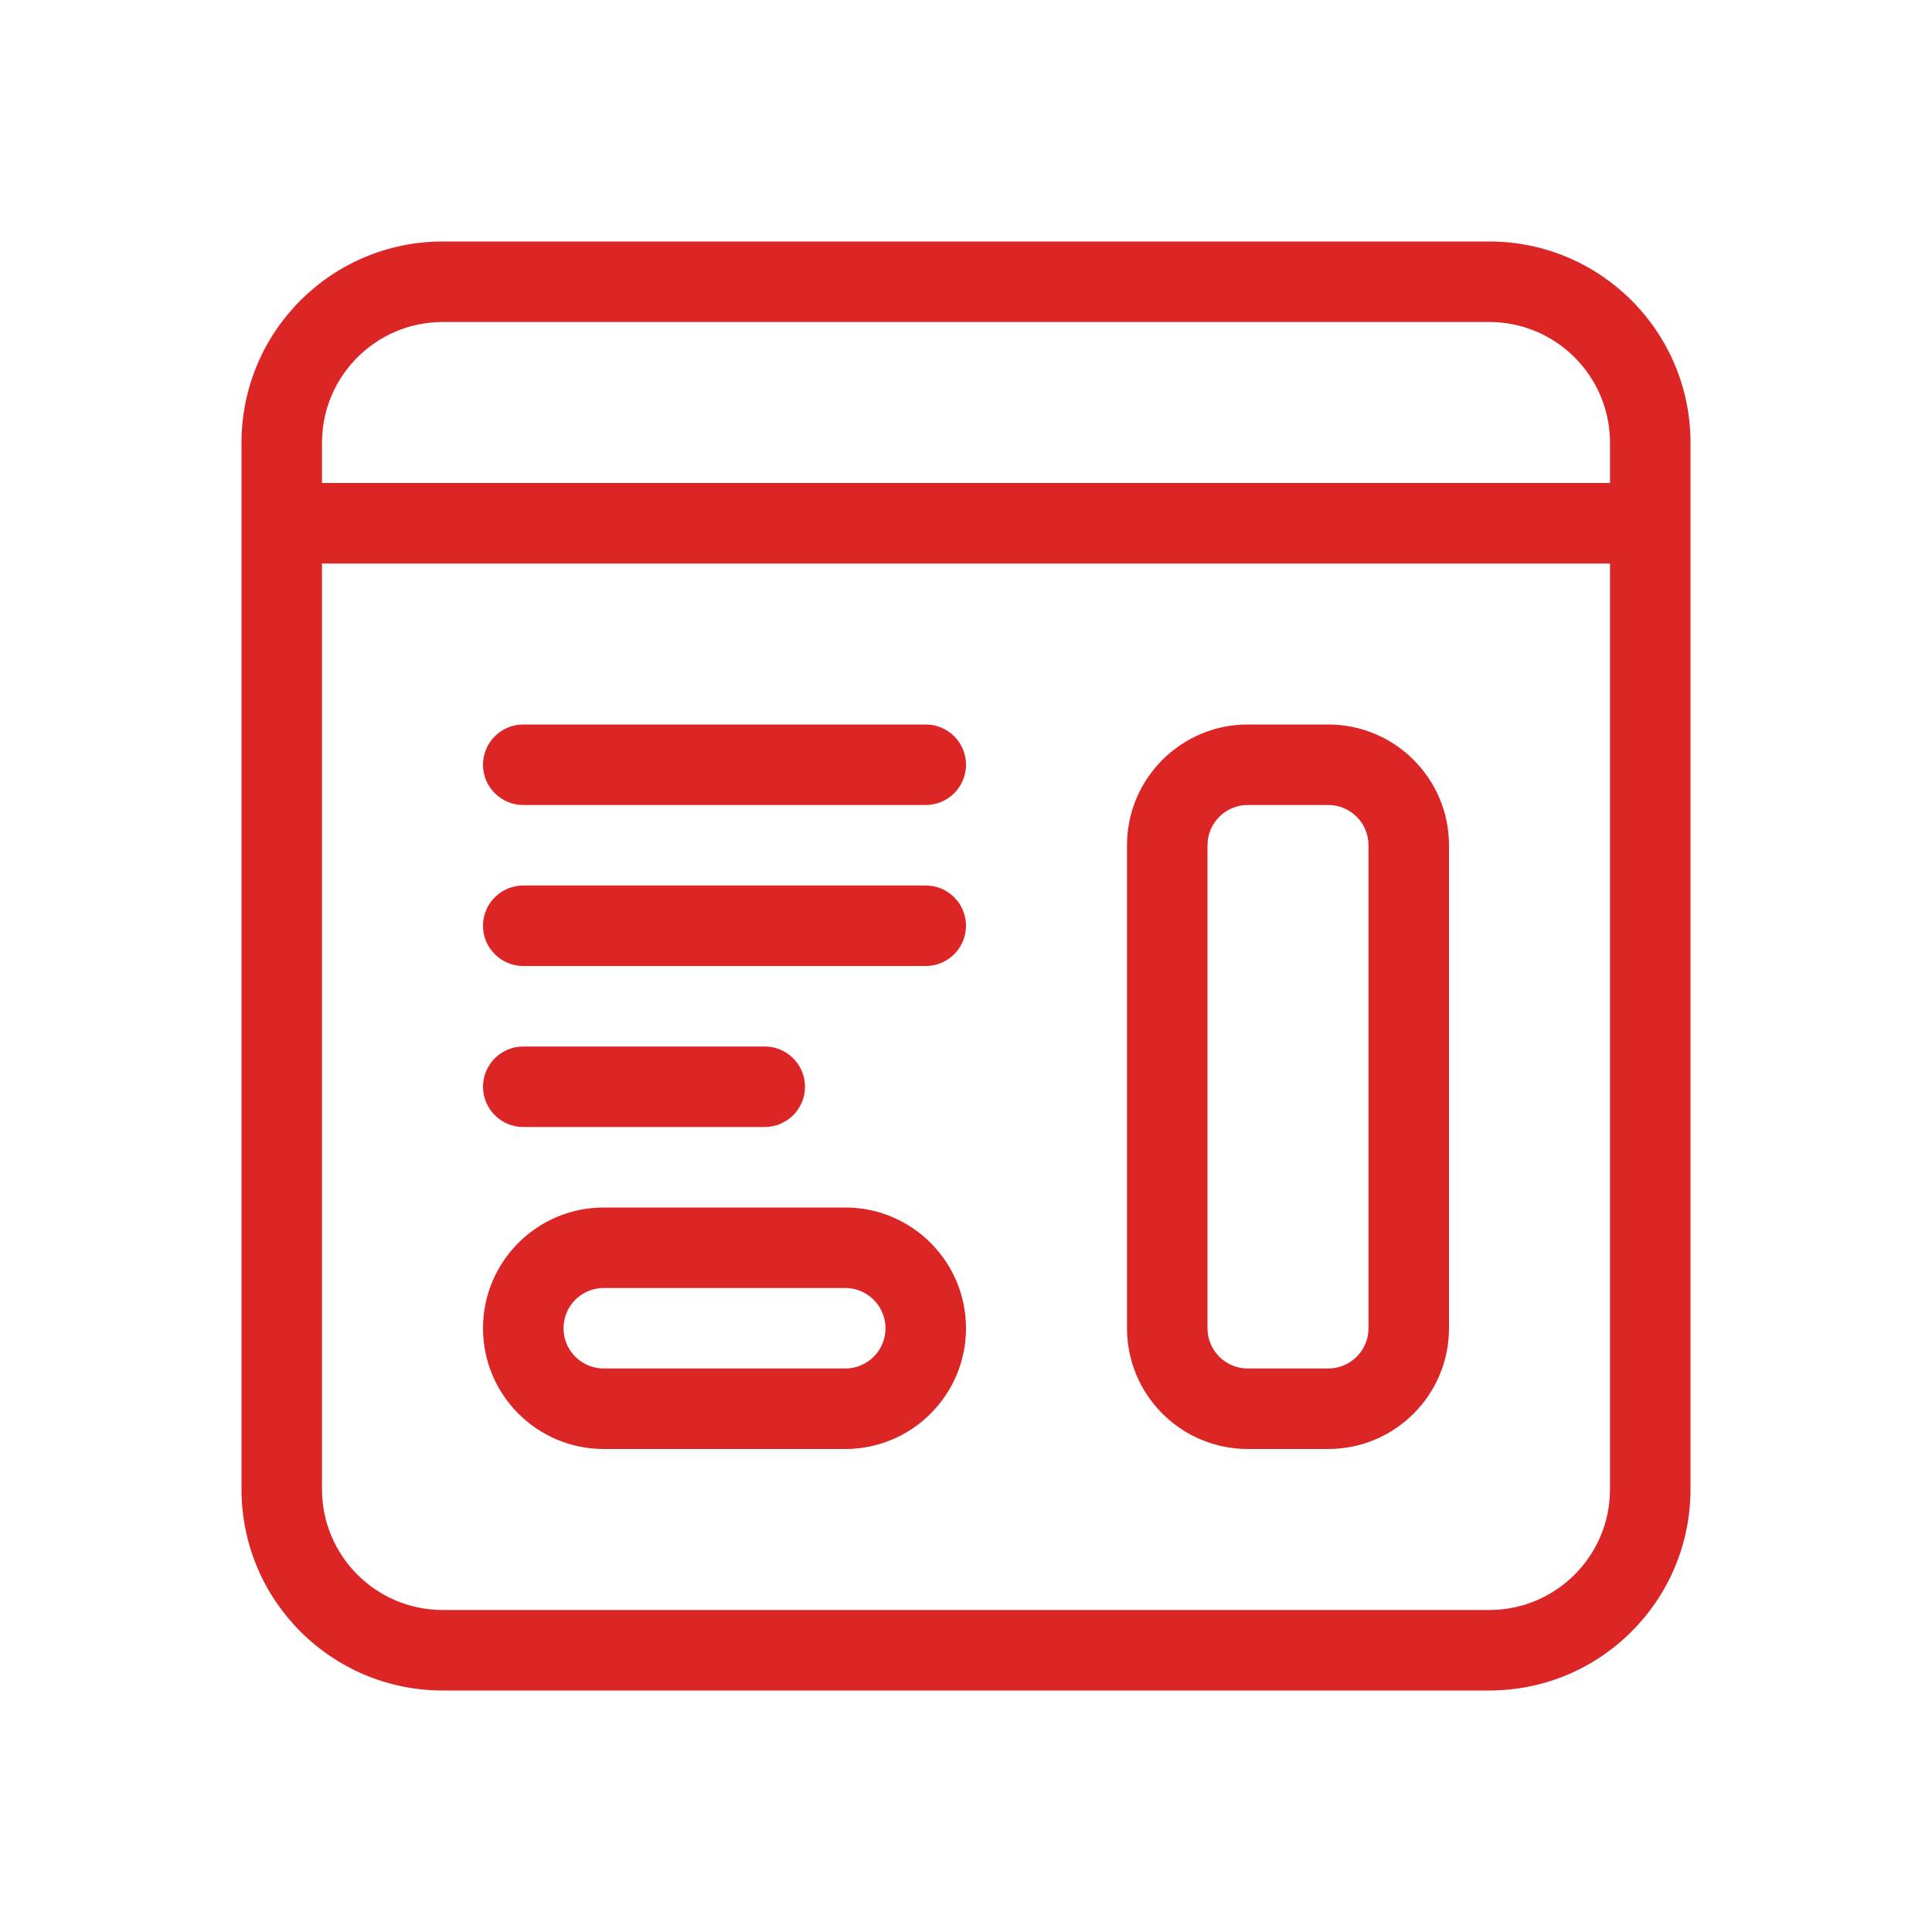 <?xml version="1.0" encoding="utf-8"?><!-- Uploaded to: SVG Repo, www.svgrepo.com, Generator: SVG Repo Mixer Tools -->
<svg fill="#dc2626" width="50px" height="50px" viewBox="0 0 24 24" xmlns="http://www.w3.org/2000/svg">
  <path d="M20,6 L20,5.5 C20,4.672 19.328,4 18.5,4 L5.5,4 C4.672,4 4,4.672 4,5.5 L4,6 L20,6 Z M20,7 L4,7 L4,18.5 C4,19.328 4.672,20 5.5,20 L18.5,20 C19.328,20 20,19.328 20,18.5 L20,7 Z M3,5.5 C3,4.119 4.119,3 5.5,3 L18.5,3 C19.881,3 21,4.119 21,5.5 L21,18.5 C21,19.881 19.881,21 18.5,21 L5.5,21 C4.119,21 3,19.881 3,18.5 L3,5.5 Z M14,10.5 C14,9.672 14.672,9 15.5,9 L16.5,9 C17.328,9 18,9.672 18,10.5 L18,16.5 C18,17.328 17.328,18 16.5,18 L15.5,18 C14.672,18 14,17.328 14,16.5 L14,10.5 Z M15,10.5 L15,16.5 C15,16.776 15.224,17 15.5,17 L16.5,17 C16.776,17 17,16.776 17,16.5 L17,10.5 C17,10.224 16.776,10 16.5,10 L15.5,10 C15.224,10 15,10.224 15,10.5 Z M6.5,10 C6.224,10 6,9.776 6,9.5 C6,9.224 6.224,9 6.5,9 L11.5,9 C11.776,9 12,9.224 12,9.5 C12,9.776 11.776,10 11.5,10 L6.5,10 Z M6.5,12 C6.224,12 6,11.776 6,11.5 C6,11.224 6.224,11 6.5,11 L11.5,11 C11.776,11 12,11.224 12,11.5 C12,11.776 11.776,12 11.5,12 L6.5,12 Z M6.5,14 C6.224,14 6,13.776 6,13.5 C6,13.224 6.224,13 6.5,13 L9.5,13 C9.776,13 10,13.224 10,13.5 C10,13.776 9.776,14 9.5,14 L6.5,14 Z M7.5,15 L10.5,15 C11.328,15 12,15.672 12,16.5 C12,17.328 11.328,18 10.5,18 L7.5,18 C6.672,18 6,17.328 6,16.5 C6,15.672 6.672,15 7.5,15 Z M7.5,16 C7.224,16 7,16.224 7,16.5 C7,16.776 7.224,17 7.5,17 L10.5,17 C10.776,17 11,16.776 11,16.5 C11,16.224 10.776,16 10.5,16 L7.5,16 Z"/>
</svg>